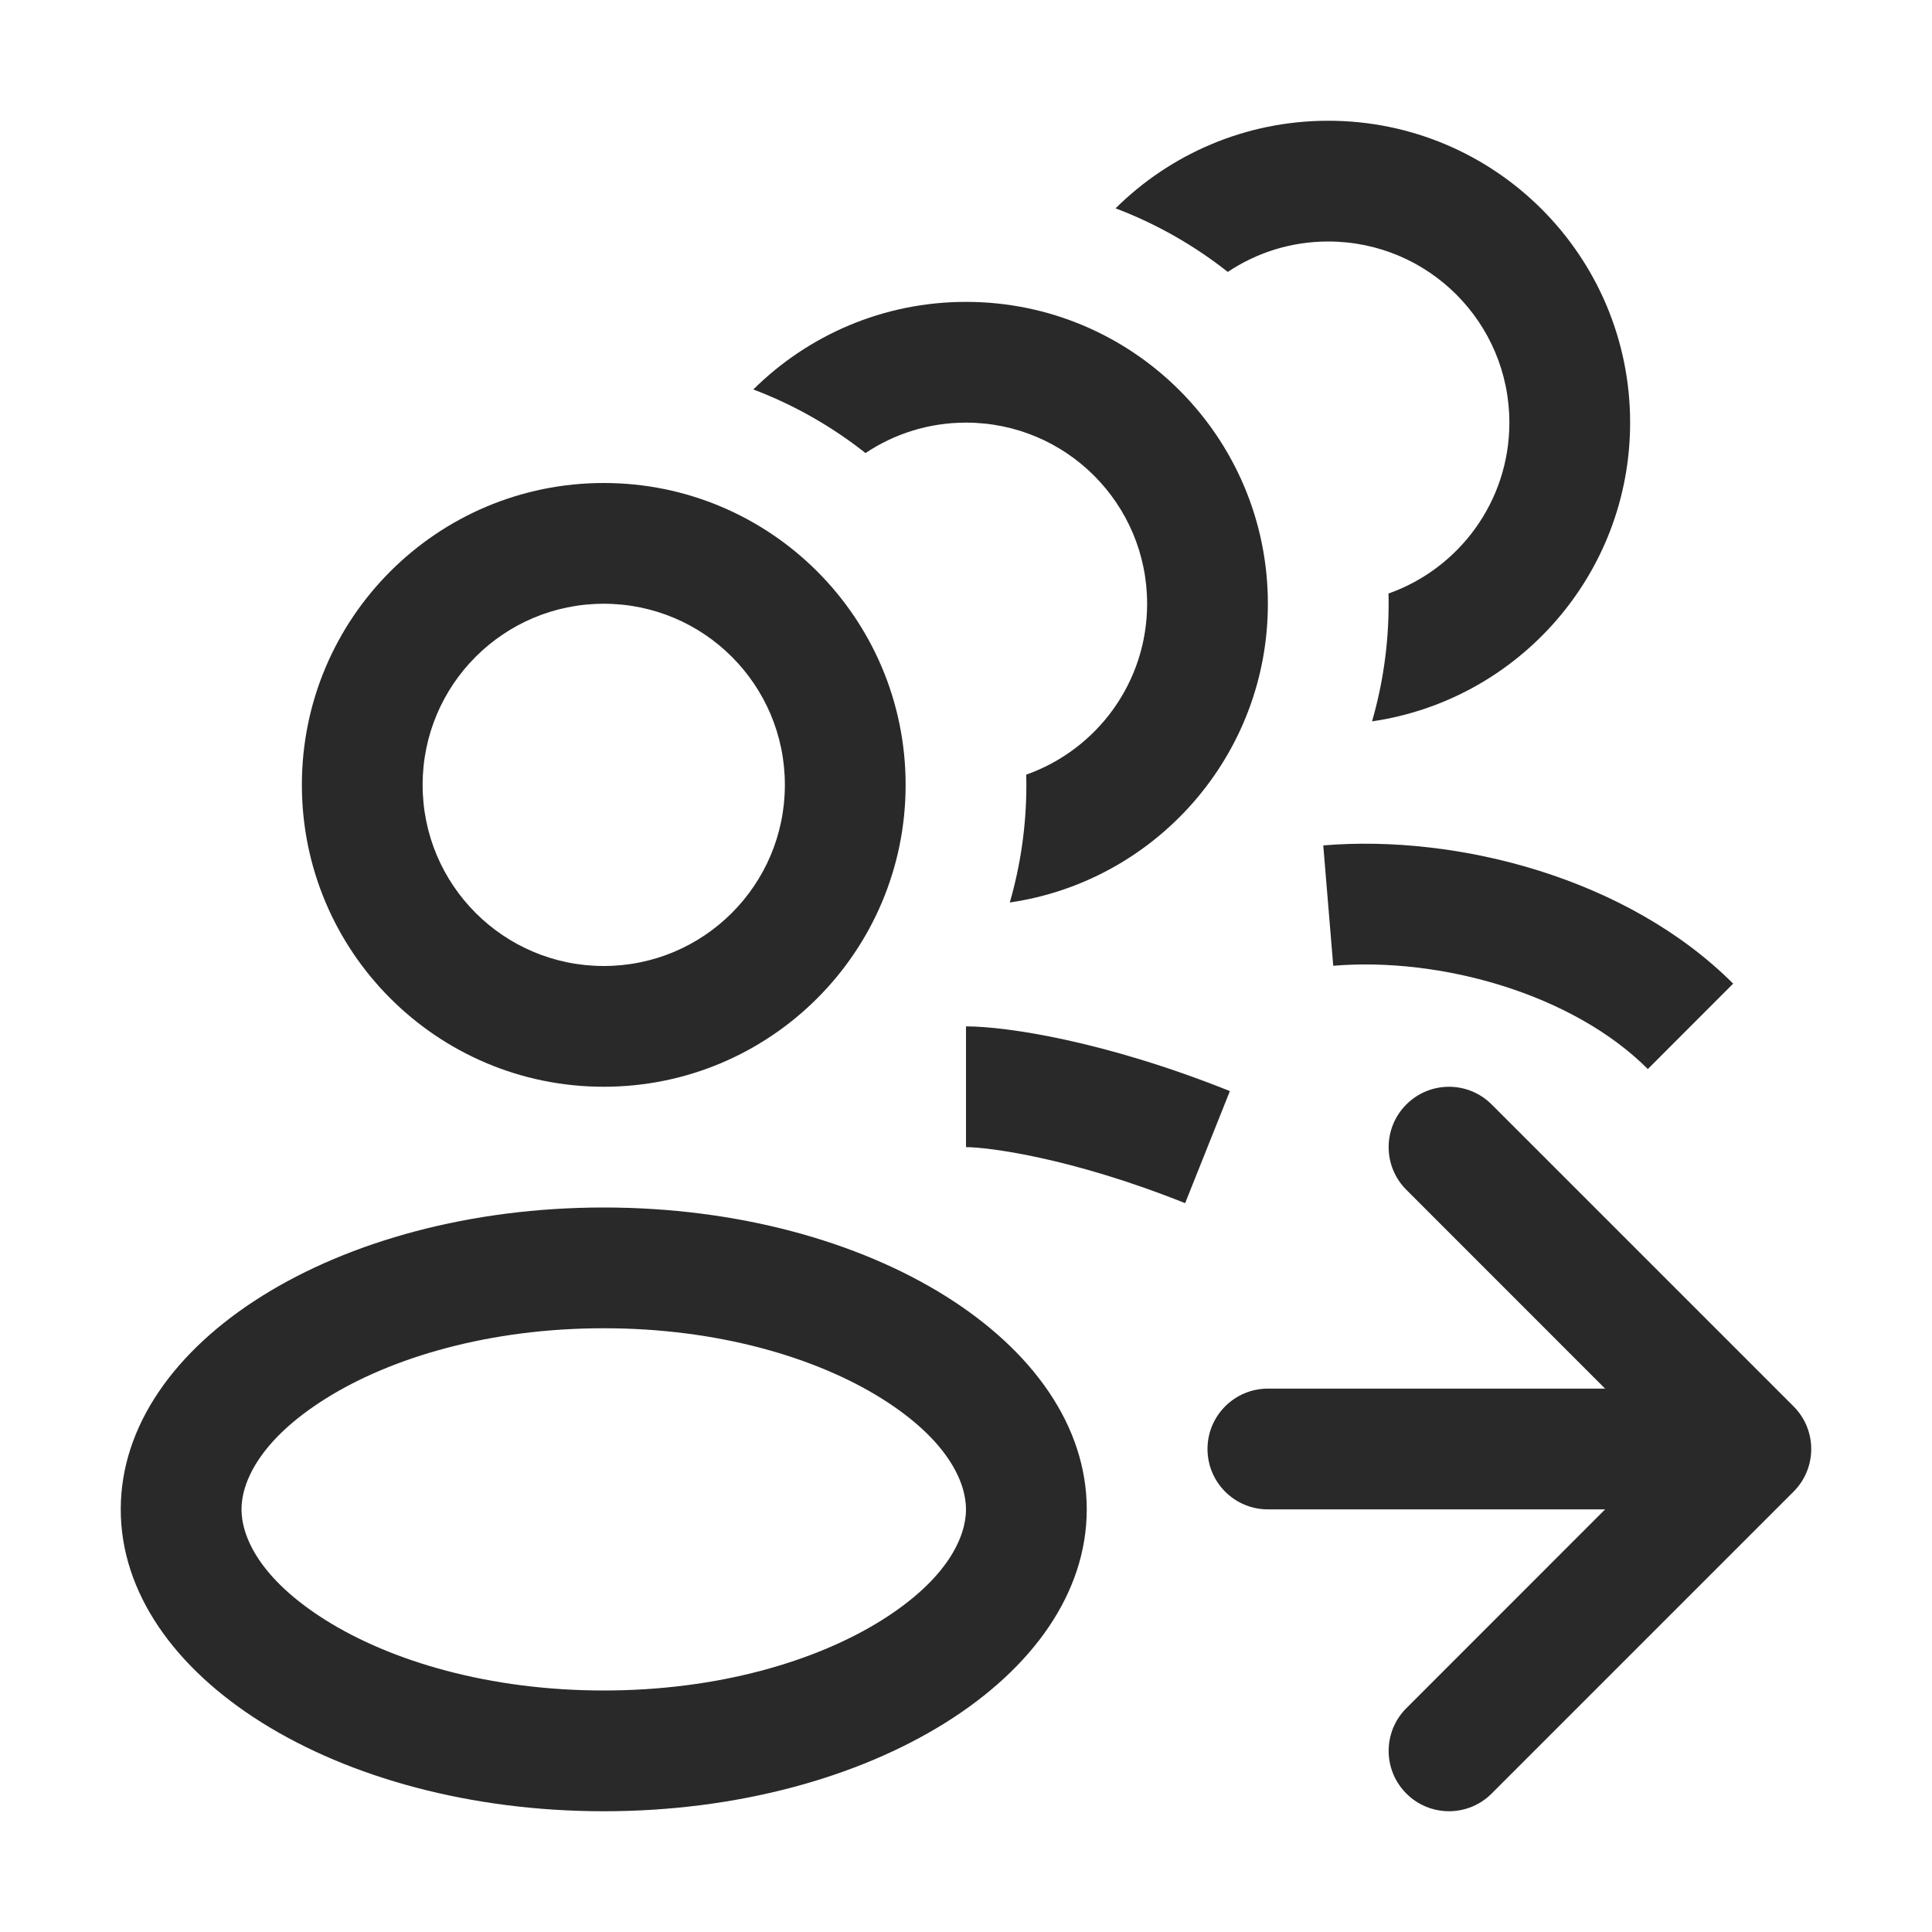<svg width="24" height="24" viewBox="0 0 24 24" fill="none" xmlns="http://www.w3.org/2000/svg">
<path d="M17.248 7.373C18.123 7.064 18.75 6.23 18.75 5.25C18.75 4.007 17.743 3 16.5 3C16.038 3 15.609 3.139 15.252 3.378C14.834 3.048 14.365 2.78 13.858 2.588C14.536 1.916 15.47 1.5 16.5 1.5C18.571 1.5 20.25 3.179 20.25 5.25C20.25 7.136 18.857 8.697 17.044 8.961C17.178 8.497 17.25 8.007 17.25 7.5C17.25 7.457 17.25 7.415 17.248 7.373Z" fill="#292929"/>
<path fill-rule="evenodd" clip-rule="evenodd" d="M7.5 22.5C10.814 22.5 13.5 20.821 13.5 18.75C13.5 16.679 10.814 15 7.5 15C4.186 15 1.5 16.679 1.5 18.75C1.5 20.821 4.186 22.5 7.5 22.5ZM10.948 20.13C11.781 19.609 12 19.082 12 18.75C12 18.418 11.781 17.891 10.948 17.37C10.136 16.863 8.921 16.5 7.5 16.5C6.079 16.5 4.864 16.863 4.052 17.37C3.219 17.891 3 18.418 3 18.75C3 19.082 3.219 19.609 4.052 20.13C4.864 20.637 6.079 21 7.5 21C8.921 21 10.136 20.637 10.948 20.13Z" fill="#292929"/>
<path d="M12.748 9.623C13.623 9.314 14.25 8.48 14.25 7.5C14.25 6.257 13.243 5.25 12 5.25C11.538 5.25 11.109 5.389 10.752 5.628C10.334 5.298 9.865 5.03 9.358 4.838C10.036 4.166 10.97 3.75 12 3.75C14.071 3.75 15.75 5.429 15.75 7.5C15.75 9.386 14.357 10.947 12.544 11.211C12.678 10.747 12.75 10.257 12.75 9.75C12.75 9.707 12.749 9.665 12.748 9.623Z" fill="#292929"/>
<path fill-rule="evenodd" clip-rule="evenodd" d="M7.5 13.5C9.571 13.5 11.25 11.821 11.25 9.75C11.25 7.679 9.571 6 7.5 6C5.429 6 3.75 7.679 3.75 9.75C3.75 11.821 5.429 13.5 7.5 13.5ZM7.5 12C8.743 12 9.75 10.993 9.75 9.75C9.75 8.507 8.743 7.5 7.5 7.5C6.257 7.5 5.25 8.507 5.25 9.75C5.25 10.993 6.257 12 7.5 12Z" fill="#292929"/>
<path d="M17.47 22.28C17.763 22.573 18.237 22.573 18.53 22.28L22.28 18.53C22.573 18.237 22.573 17.763 22.28 17.47L18.53 13.72C18.237 13.427 17.763 13.427 17.47 13.72C17.177 14.013 17.177 14.487 17.47 14.78L19.939 17.25H15.75C15.336 17.25 15 17.586 15 18C15 18.414 15.336 18.75 15.75 18.75H19.939L17.47 21.22C17.177 21.513 17.177 21.987 17.47 22.28Z" fill="#292929"/>
<path d="M14.722 14.946C13.285 14.372 12.256 14.25 12 14.25V12.75C12.494 12.75 13.715 12.928 15.278 13.554L14.722 14.946Z" fill="#292929"/>
<path d="M16.562 11.997C17.897 11.886 19.536 12.346 20.47 13.28L21.53 12.219C20.214 10.904 18.103 10.363 16.438 10.502L16.562 11.997Z" fill="#292929"/>
</svg>
